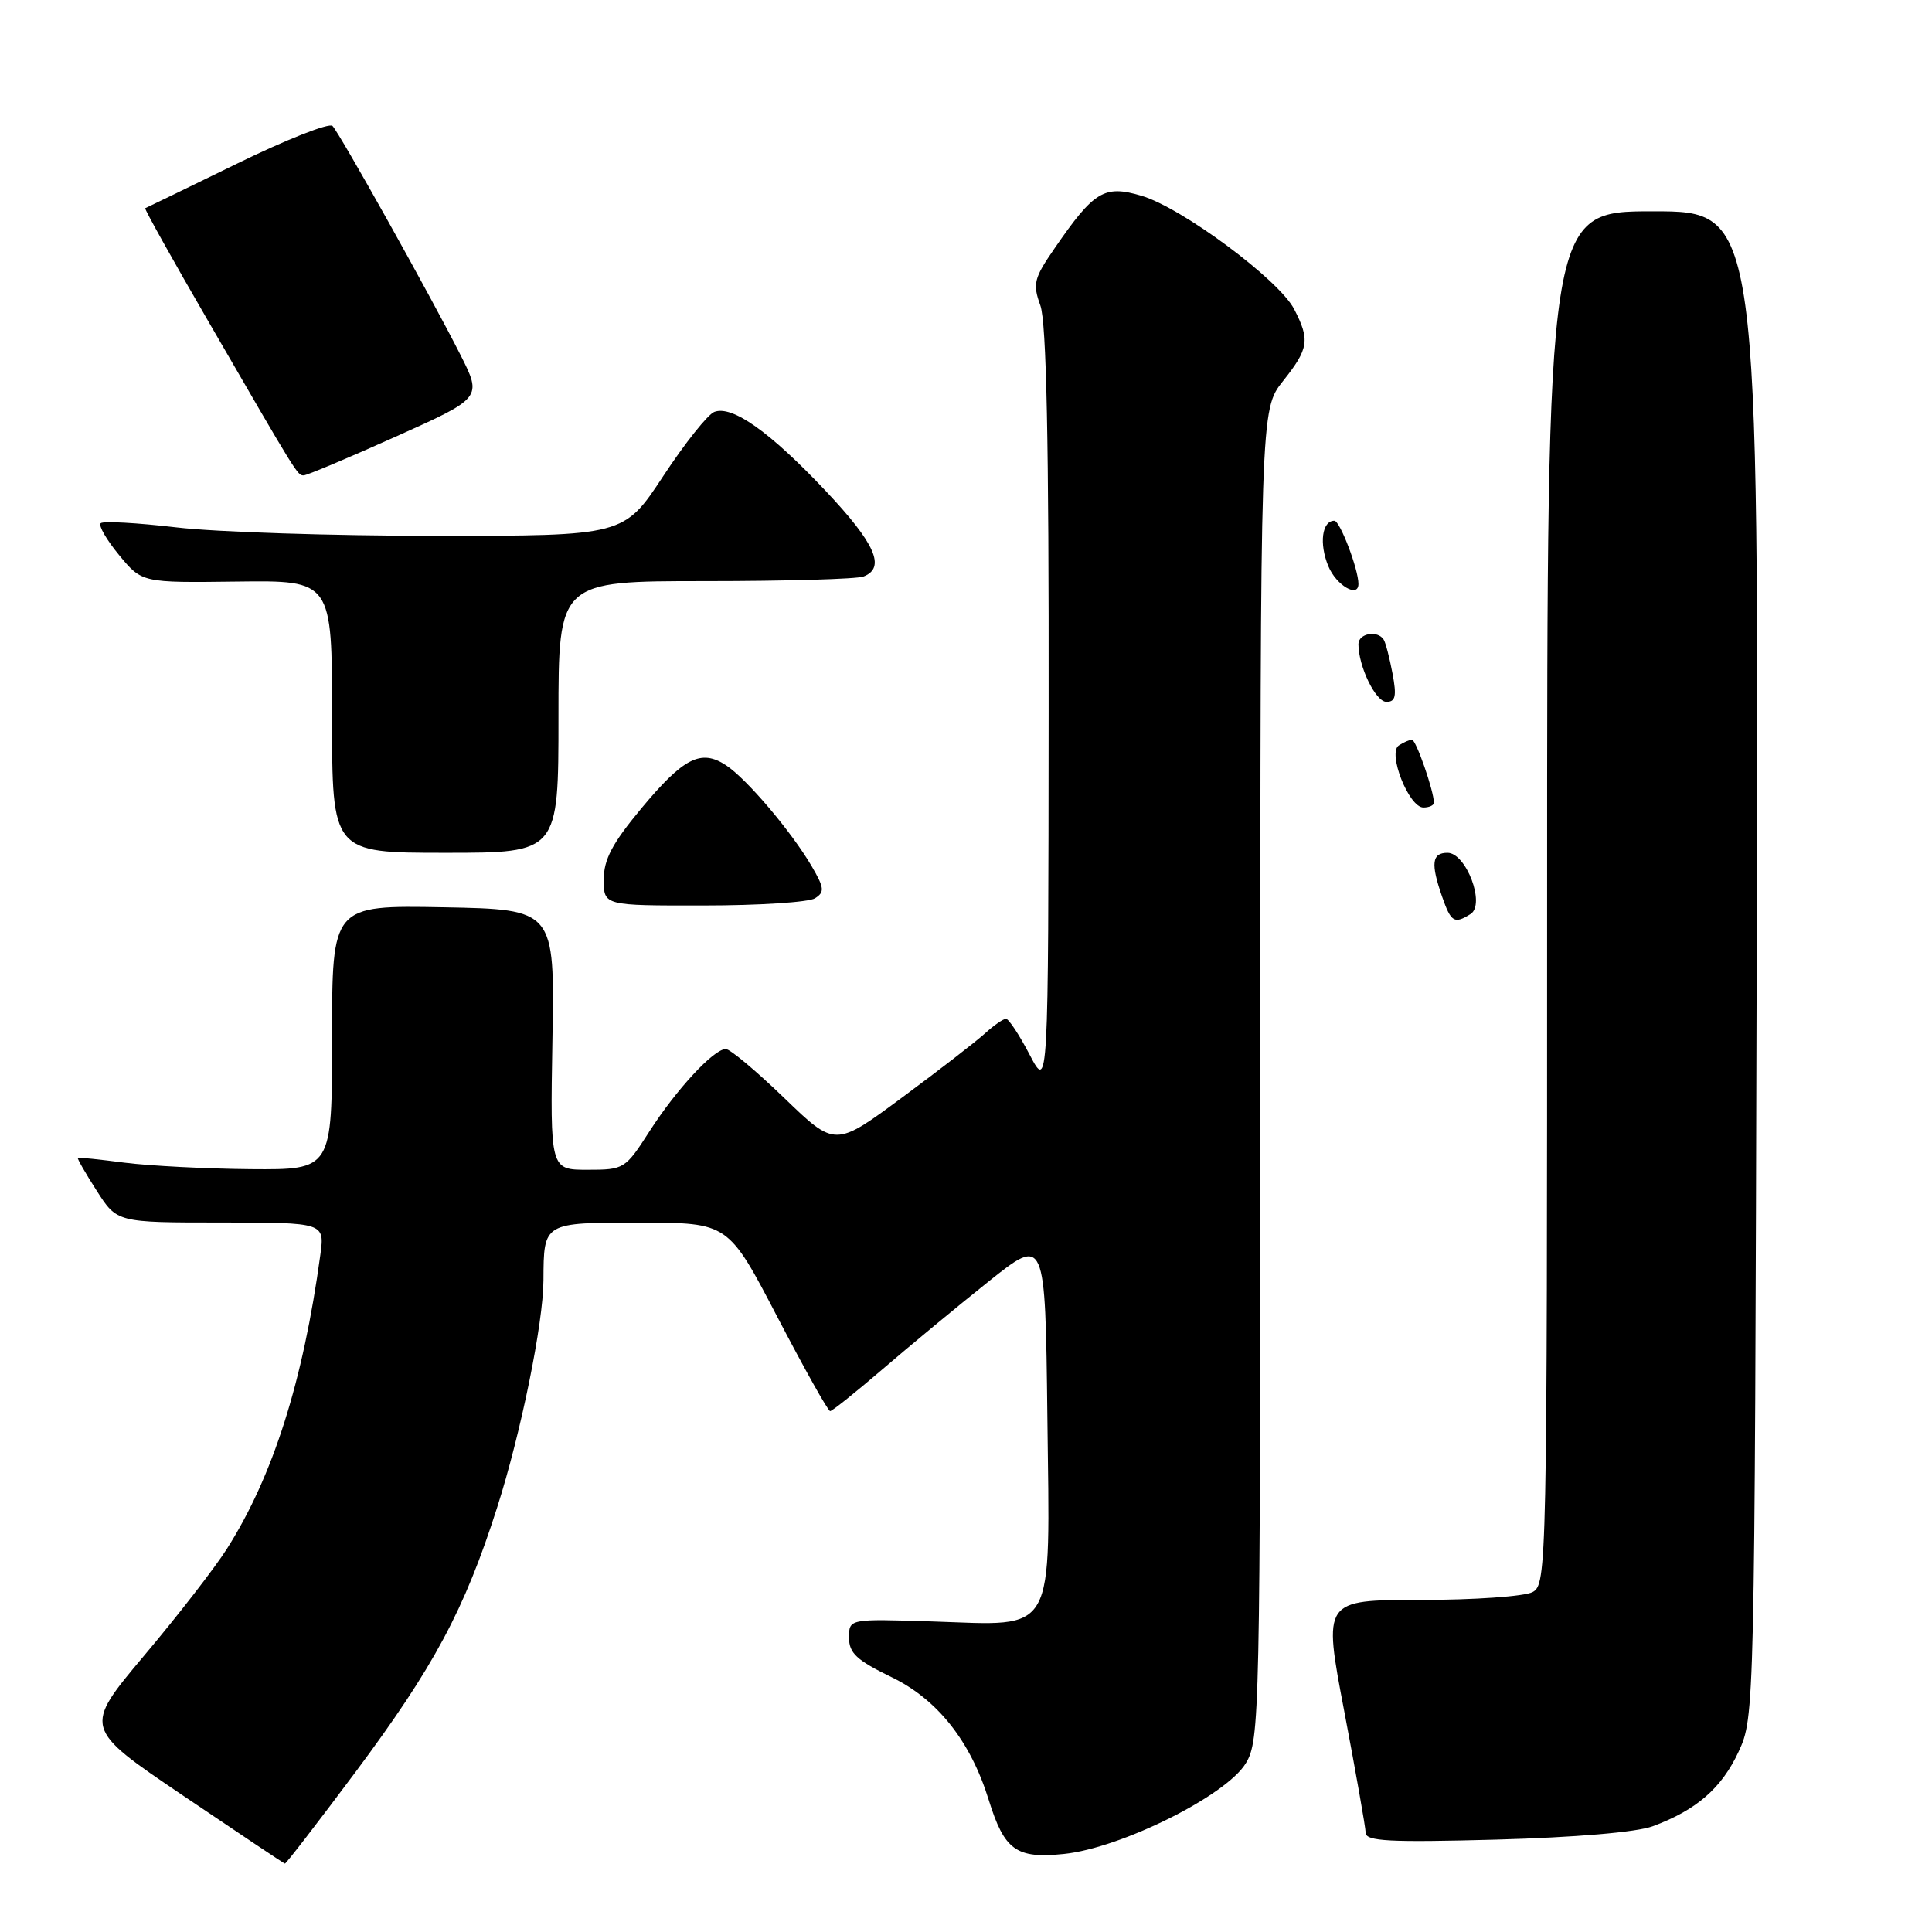 <?xml version="1.0" encoding="UTF-8" standalone="no"?>
<!DOCTYPE svg PUBLIC "-//W3C//DTD SVG 1.1//EN" "http://www.w3.org/Graphics/SVG/1.1/DTD/svg11.dtd" >
<svg xmlns="http://www.w3.org/2000/svg" xmlns:xlink="http://www.w3.org/1999/xlink" version="1.1" viewBox="0 0 256 256">
 <g >
 <path fill="currentColor"
d=" M 47.06 234.87 C 57.50 220.86 61.53 213.36 65.87 199.76 C 69.02 189.91 71.99 175.35 72.01 169.62 C 72.05 161.94 71.95 162.00 84.87 162.01 C 96.50 162.02 96.50 162.02 103.00 174.50 C 106.58 181.36 109.72 186.98 110.00 186.98 C 110.28 186.97 113.42 184.45 117.00 181.38 C 120.58 178.30 126.88 173.09 131.00 169.80 C 138.50 163.82 138.50 163.82 138.78 187.66 C 139.12 217.12 140.10 215.39 123.51 214.85 C 112.50 214.50 112.50 214.50 112.50 217.00 C 112.50 219.05 113.52 219.99 118.13 222.23 C 124.22 225.18 128.60 230.71 131.01 238.50 C 133.09 245.19 134.65 246.31 140.98 245.66 C 148.53 244.88 162.45 237.95 165.06 233.67 C 166.93 230.60 166.99 227.72 167.00 142.39 C 167.00 54.28 167.00 54.28 170.00 50.50 C 173.42 46.20 173.60 45.06 171.48 40.96 C 169.46 37.06 156.61 27.52 151.25 25.94 C 146.32 24.48 144.98 25.29 139.74 32.90 C 137.00 36.87 136.81 37.60 137.85 40.47 C 138.66 42.71 138.99 58.51 138.95 94.07 C 138.91 144.50 138.91 144.50 136.43 139.75 C 135.07 137.14 133.66 135.00 133.30 135.00 C 132.93 135.00 131.70 135.85 130.56 136.89 C 129.43 137.93 124.49 141.76 119.58 145.39 C 110.66 152.00 110.66 152.00 103.93 145.50 C 100.23 141.93 96.74 139.00 96.17 139.00 C 94.58 139.00 89.63 144.34 86.05 149.92 C 82.85 154.90 82.70 155.00 77.85 155.00 C 72.90 155.00 72.90 155.00 73.20 137.75 C 73.50 120.50 73.50 120.50 58.75 120.22 C 44.00 119.95 44.00 119.95 44.00 137.47 C 44.00 155.00 44.00 155.00 33.25 154.92 C 27.34 154.87 19.80 154.48 16.50 154.06 C 13.20 153.63 10.41 153.34 10.31 153.42 C 10.20 153.49 11.32 155.45 12.81 157.77 C 15.50 161.99 15.50 161.99 29.26 161.99 C 43.02 162.00 43.02 162.00 42.45 166.25 C 40.17 183.01 36.18 195.60 30.07 205.22 C 28.50 207.70 23.58 214.06 19.12 219.35 C 11.03 228.98 11.03 228.98 24.26 237.93 C 31.54 242.85 37.61 246.91 37.75 246.94 C 37.89 246.97 42.08 241.54 47.06 234.87 Z  M 219.00 241.99 C 224.79 239.85 228.14 236.93 230.38 232.09 C 232.49 227.52 232.50 227.05 232.77 127.75 C 233.05 28.00 233.05 28.00 219.02 28.00 C 205.00 28.00 205.00 28.00 205.00 118.96 C 205.00 207.88 204.96 209.95 203.07 210.96 C 202.00 211.53 195.32 212.00 188.22 212.00 C 175.31 212.00 175.31 212.00 178.12 226.75 C 179.66 234.86 180.94 242.11 180.96 242.86 C 180.99 243.98 184.13 244.14 198.25 243.76 C 208.73 243.47 216.87 242.78 219.00 241.99 Z  M 194.86 121.11 C 196.86 119.84 194.27 113.00 191.80 113.00 C 189.73 113.00 189.55 114.42 191.10 118.85 C 192.27 122.20 192.71 122.47 194.86 121.11 Z  M 107.99 119.03 C 109.29 118.21 109.23 117.66 107.56 114.79 C 104.86 110.18 98.93 103.19 96.20 101.40 C 92.88 99.22 90.58 100.39 84.97 107.13 C 81.13 111.75 80.00 113.88 80.00 116.55 C 80.00 120.00 80.00 120.00 93.25 119.98 C 100.54 119.98 107.17 119.55 107.99 119.03 Z  M 74.00 95.00 C 74.00 77.00 74.00 77.00 93.42 77.00 C 104.10 77.00 113.55 76.73 114.42 76.39 C 117.41 75.24 115.99 72.02 109.39 65.03 C 102.03 57.23 97.02 53.67 94.65 54.58 C 93.79 54.91 90.74 58.74 87.88 63.09 C 82.67 71.00 82.67 71.00 57.76 71.00 C 44.05 71.00 28.58 70.50 23.37 69.88 C 18.16 69.27 13.65 69.02 13.34 69.33 C 13.02 69.64 14.13 71.55 15.79 73.56 C 18.81 77.22 18.81 77.22 31.40 77.06 C 44.00 76.90 44.00 76.90 44.00 94.95 C 44.00 113.00 44.00 113.00 59.00 113.00 C 74.00 113.00 74.00 113.00 74.00 95.00 Z  M 190.00 106.37 C 190.00 104.82 187.63 98.00 187.09 98.02 C 186.77 98.02 185.99 98.36 185.36 98.77 C 183.82 99.75 186.68 107.00 188.61 107.00 C 189.37 107.00 190.00 106.71 190.00 106.37 Z  M 184.52 89.26 C 184.13 87.20 183.61 85.17 183.35 84.76 C 182.55 83.47 180.00 83.92 180.00 85.35 C 180.00 88.30 182.28 93.00 183.71 93.00 C 184.92 93.00 185.08 92.24 184.52 89.26 Z  M 180.00 77.37 C 180.00 75.42 177.55 69.00 176.81 69.00 C 175.17 69.00 174.77 72.03 176.01 75.02 C 177.06 77.56 180.00 79.29 180.00 77.37 Z  M 52.43 57.86 C 63.89 52.72 63.89 52.72 61.00 47.00 C 57.13 39.34 45.04 17.71 44.06 16.69 C 43.63 16.24 37.93 18.49 31.39 21.69 C 24.85 24.88 19.38 27.54 19.24 27.59 C 19.10 27.65 22.86 34.40 27.61 42.59 C 39.48 63.09 39.41 62.99 40.24 62.99 C 40.64 63.00 46.13 60.69 52.43 57.86 Z "/>
</g>
</svg>